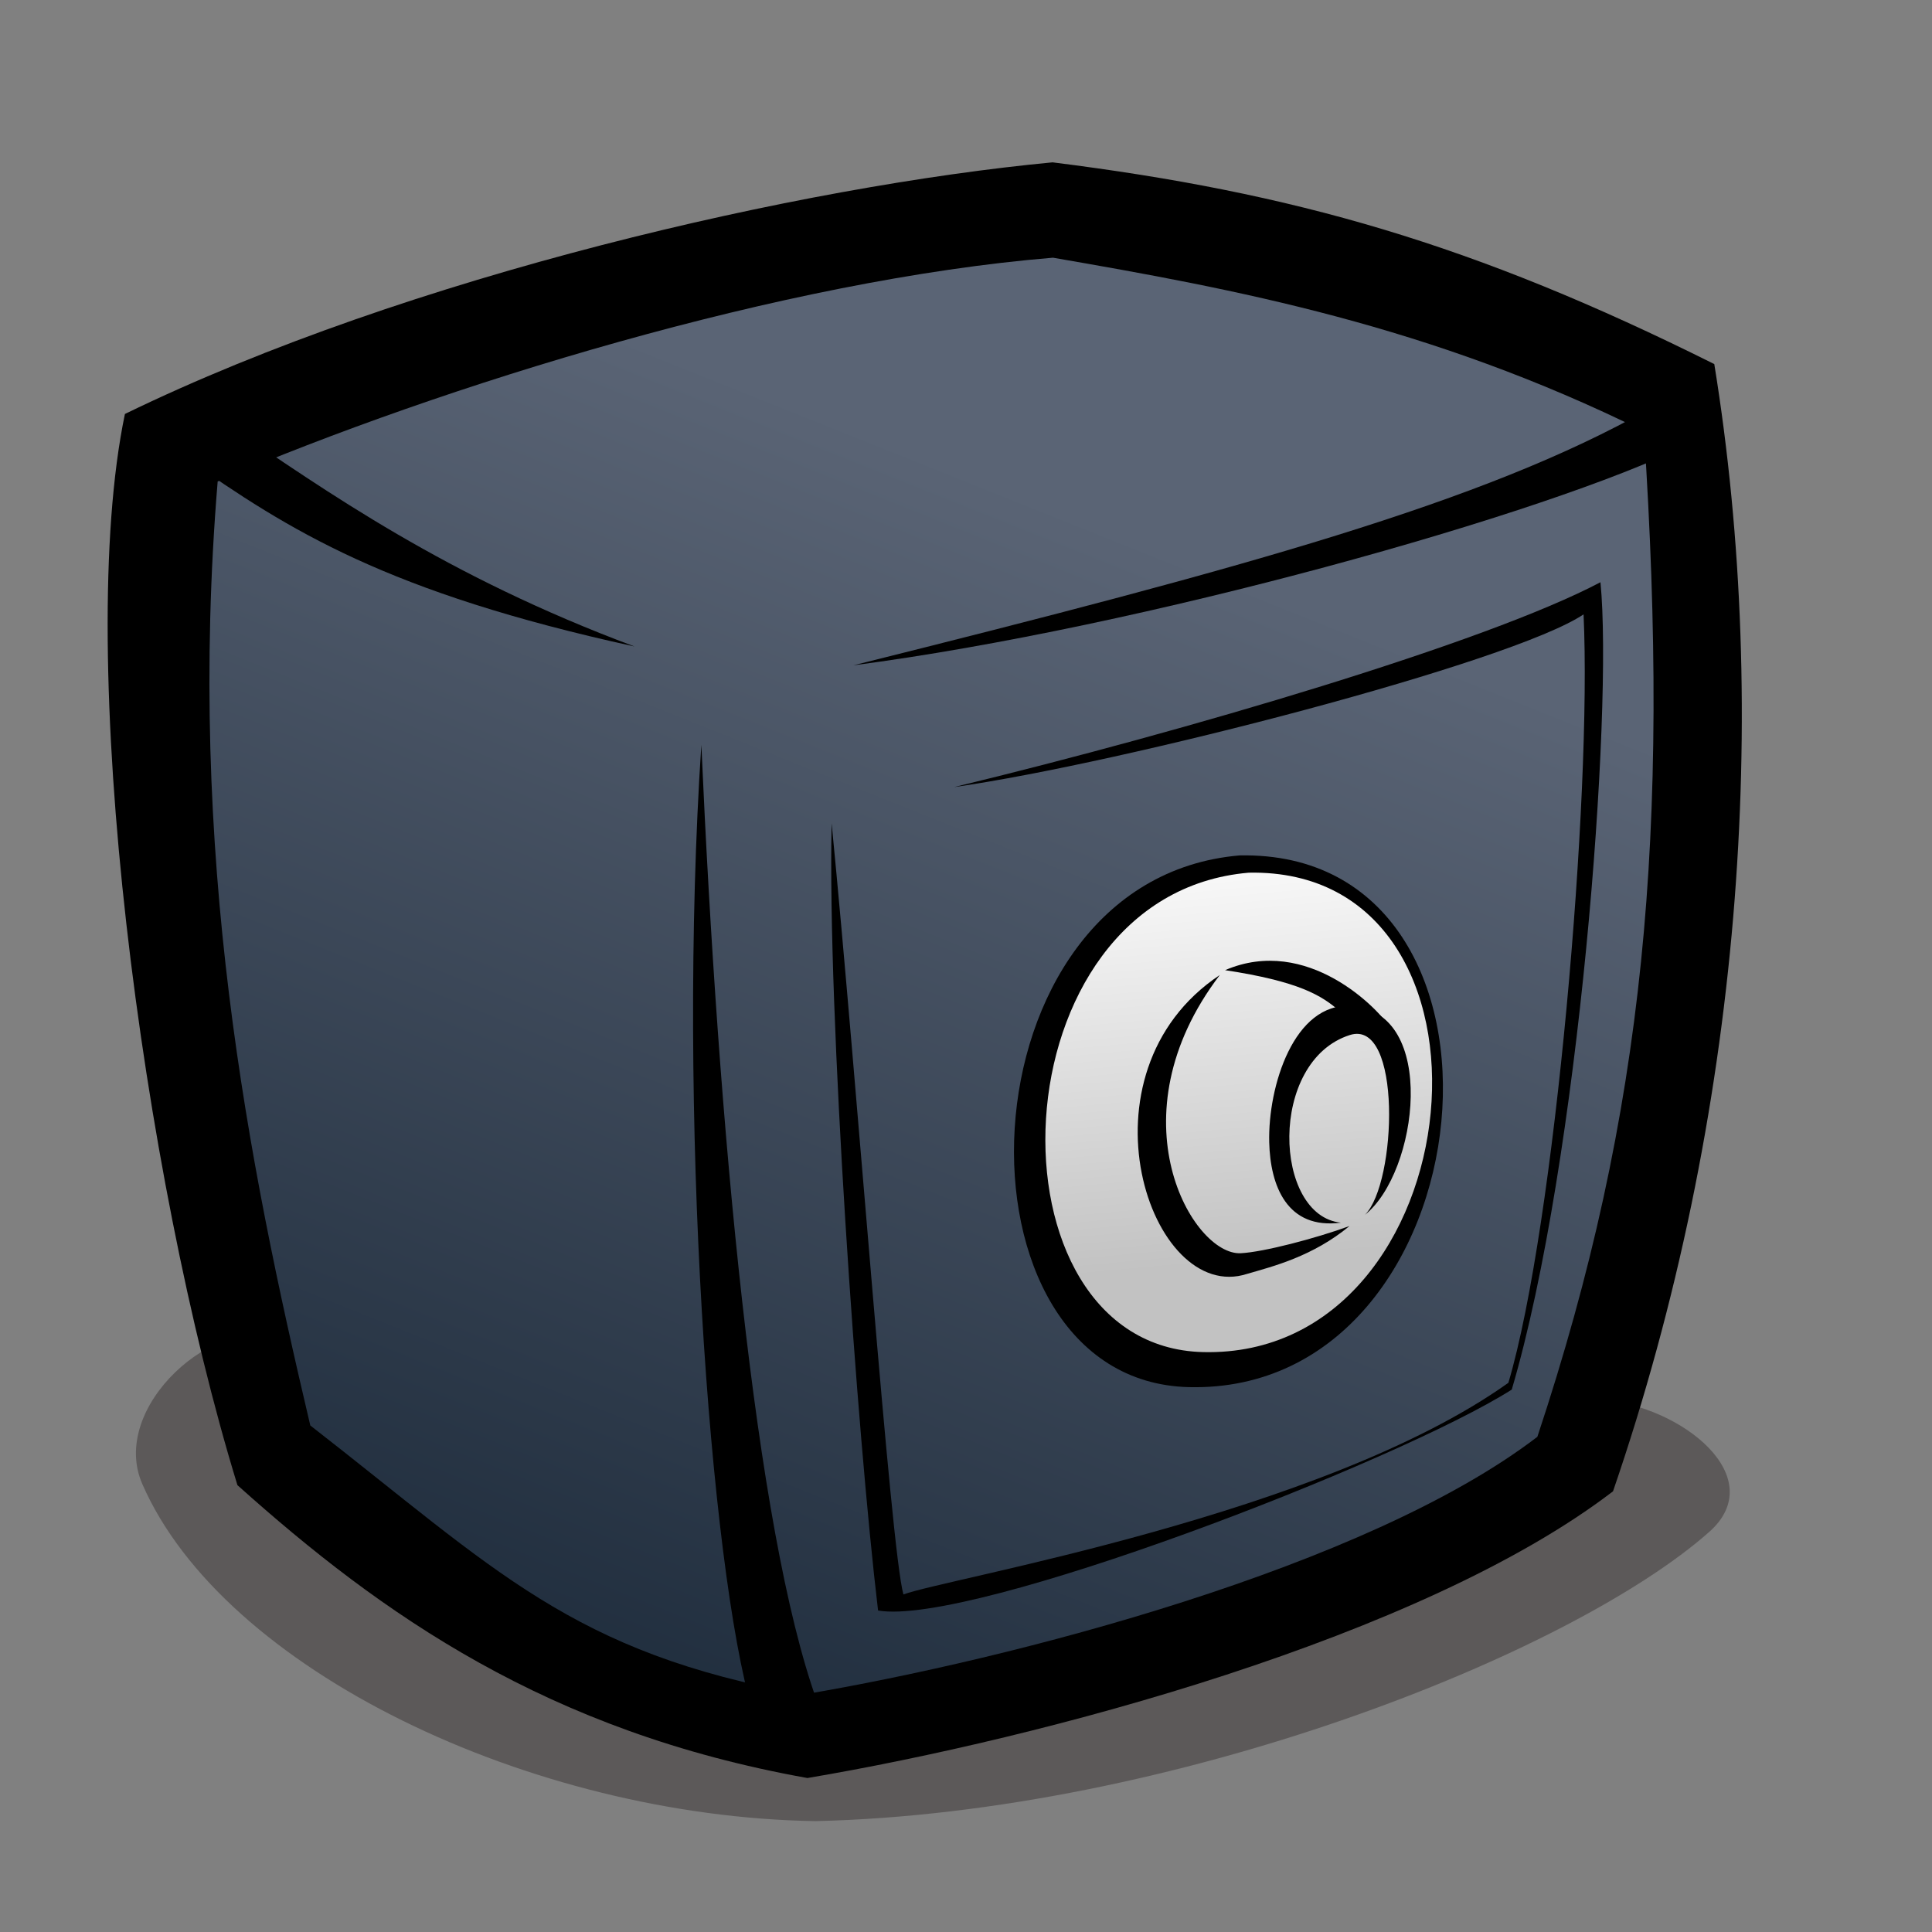 <?xml version="1.0" encoding="UTF-8" standalone="no"?>
<!-- Created with Sodipodi ("http://www.sodipodi.com/") -->

<svg
   xmlns:dc="http://purl.org/dc/elements/1.1/"
   xmlns:cc="http://creativecommons.org/ns#"
   xmlns:rdf="http://www.w3.org/1999/02/22-rdf-syntax-ns#"
   xmlns:svg="http://www.w3.org/2000/svg"
   xmlns="http://www.w3.org/2000/svg"
   xmlns:xlink="http://www.w3.org/1999/xlink"
   xmlns:sodipodi="http://sodipodi.sourceforge.net/DTD/sodipodi-0.dtd"
   xmlns:inkscape="http://www.inkscape.org/namespaces/inkscape"
   id="svg704"
   sodipodi:version="0.32"
   width="72pt"
   height="72pt"
   sodipodi:docname="deepin-clone.svg"
   inkscape:version="0.92.2pre0 (973e216, 2017-07-25)"
   inkscape:output_extension="org.inkscape.output.svg.inkscape"
   version="1.1">
  <rect width="100%" height="100%" fill="#808080" stroke="none"/>
  <defs
     id="defs706">
    <linearGradient
       inkscape:collect="always"
       id="linearGradient4113">
      <stop
         style="stop-color:#ffffff;stop-opacity:1"
         offset="0"
         id="stop4115" />
      <stop
         style="stop-color:#c2c2c2;stop-opacity:1"
         offset="1"
         id="stop4117" />
    </linearGradient>
    <radialGradient
       xlink:href="#linearGradient566"
       id="radialGradient800"
       cx="27.858"
       cy="54.541"
       fx="27.858"
       fy="54.541"
       r="7.17"
       gradientUnits="userSpaceOnUse"
       spreadMethod="pad"
       gradientTransform="scale(1.075,0.93)" />
    <radialGradient
       xlink:href="#linearGradient566"
       id="radialGradient799"
       cx="8.078"
       cy="61.906"
       fx="8.078"
       fy="61.906"
       r="5.514"
       gradientUnits="userSpaceOnUse"
       spreadMethod="pad"
       gradientTransform="scale(1.112,0.899)" />
    <linearGradient
       id="linearGradient566">
      <stop
         style="stop-color:#ffffff;stop-opacity:1;"
         offset="0"
         id="stop567" />
      <stop
         style="stop-color:#ffffff;stop-opacity:0;"
         offset="1"
         id="stop568" />
    </linearGradient>
    <linearGradient
       id="linearGradient6689">
      <stop
         style="stop-color:#5a6475;stop-opacity:1"
         offset="0"
         id="stop6691" />
      <stop
         style="stop-color:#1c2a3a;stop-opacity:1"
         offset="1"
         id="stop6693" />
    </linearGradient>
    <linearGradient
       id="linearGradient569">
      <stop
         style="stop-color:#000000;stop-opacity:1;"
         offset="0"
         id="stop570" />
      <stop
         style="stop-color:#593a28;stop-opacity:0.941;"
         offset="1"
         id="stop571" />
    </linearGradient>
    <linearGradient
       inkscape:collect="always"
       xlink:href="#linearGradient6689"
       id="linearGradient3562"
       gradientUnits="userSpaceOnUse"
       gradientTransform="matrix(0.885,0,0,0.842,-30.528,7.407)"
       x1="87.371"
       y1="18.346"
       x2="56.827"
       y2="90.947" />
    <linearGradient
       inkscape:collect="always"
       xlink:href="#linearGradient4113"
       id="linearGradient4119"
       x1="64.578"
       y1="34.96"
       x2="67.236"
       y2="59.04"
       gradientUnits="userSpaceOnUse"
       gradientTransform="matrix(1.085,0,0,0.903,-10.721,9.337)" />
  </defs>
  <sodipodi:namedview
     id="base"
     inkscape:zoom="4.5222222"
     inkscape:cx="25.228117"
     inkscape:cy="57.186747"
     inkscape:window-width="1360"
     inkscape:window-height="669"
     inkscape:window-x="0"
     inkscape:window-y="28"
     inkscape:current-layer="svg704"
     showgrid="false"
     inkscape:snap-global="false"
     inkscape:window-maximized="1" />
  <path
     style="fill:#0d0000;fill-opacity:0.302;fill-rule:evenodd;stroke:none;stroke-width:0.947"
     d="m 79.476,69.533 c 4.144,0.324 8.501,3.89 5.452,6.589 -6.872,6.082 -26.639,13.954 -44.413,14.369 C 26.345,90.263 11.09,82.966 7.068,73.733 5.411,69.93 10.696,65.187 14.225,66.447 28.507,67.304 68.171,77.46 79.476,69.533 Z"
     id="path2212"
     sodipodi:nodetypes="cscscc"
     inkscape:connector-curvature="0" />
  <path
     style="fill:#000000;fill-opacity:1;fill-rule:evenodd;stroke:#000000;stroke-width:0;stroke-linecap:butt;stroke-linejoin:miter;stroke-miterlimit:4;stroke-dasharray:none;stroke-opacity:1"
     d="m 6.207,20.57 c -2.512,12.037 0.836,37.748 5.591,53.227 7.177,6.434 15.417,12.246 28.323,14.552 C 51.754,86.384 70.652,81.378 80.15,74.102 86.566,55.423 87.984,35.346 85.182,18.091 73.216,12.115 64.267,9.567 52.301,8.067 39.845,9.247 20.33,13.7 6.207,20.57 Z"
     id="path2162"
     sodipodi:nodetypes="ccccccc"
     inkscape:connector-curvature="0" />
  <path
     style="fill:url(#linearGradient3562);fill-opacity:1;fill-rule:evenodd;stroke:#000000;stroke-width:0;stroke-linecap:butt;stroke-linejoin:miter;stroke-miterlimit:4;stroke-dasharray:none;stroke-opacity:1"
     d="m 10.816,23.924 c -1.532,18.496 1.5,33.757 4.602,46.906 9.206,7.16 13.002,11.312 24.509,13.368 C 50.299,82.447 67.922,77.881 76.391,71.394 81.762,55.215 82.989,41.26 81.686,21.431 71.02,16.156 61.378,14.37 52.323,12.805 38.945,13.903 21.998,19.153 10.816,23.924 Z"
     id="path2213"
     sodipodi:nodetypes="ccccccc"
     inkscape:connector-curvature="0" />
  <path
     style="fill:#000000;fill-opacity:1;fill-rule:evenodd;stroke:none;stroke-width:0.947"
     d="M 37.385,85.006 C 35.274,77.861 33.642,55.175 34.85,37.012 c 0.841,18.981 2.66,38.955 5.746,47.516 -0.726,0.556 -2.193,0.502 -3.21,0.479 z"
     id="path3194"
     sodipodi:nodetypes="cccc"
     inkscape:connector-curvature="0" />
  <path
     style="fill:#000000;fill-opacity:1;fill-rule:evenodd;stroke:none;stroke-width:0.947"
     d="M 83.845,22.1 C 76.925,25.532 56.737,31.184 42.405,33.059 61.876,28.2 73.765,24.95 81.942,20.32 c 0.722,0.561 1.718,0.829 1.903,1.78 z"
     id="path4165"
     sodipodi:nodetypes="cccc"
     inkscape:connector-curvature="0" />
  <path
     style="fill:#000000;fill-opacity:1;fill-rule:evenodd;stroke:none;stroke-width:0.947"
     d="M 9.186,22.717 C 14.368,26.36 19.242,29.435 31.527,32.123 22.145,28.625 16.257,24.443 11.163,20.989 10.428,21.55 9.375,21.766 9.186,22.717 Z"
     id="path4167"
     sodipodi:nodetypes="cccc"
     inkscape:connector-curvature="0" />
  <path
     style="color:#000000;display:inline;overflow:visible;visibility:visible;fill:#000000;fill-opacity:1;stroke:none;stroke-width:0.473;marker:none;enable-background:accumulate"
     d="M 43.631,80.026 C 42.582,71.244 41.113,50.287 41.323,40.907 c 1.259,12.774 2.939,36.126 3.568,38.321 2.099,-0.798 20.824,-3.931 30.06,-10.518 2.309,-7.784 4.155,-29.201 3.735,-38.182 -3.568,2.395 -22.879,7.385 -31.275,8.582 11.545,-2.794 26.448,-7.185 32.115,-10.179 0.63,6.387 -1.05,28.741 -4.408,40.118 -5.667,3.593 -26.868,11.776 -31.485,10.977 z"
     id="path4087"
     inkscape:connector-curvature="0"
     sodipodi:nodetypes="ccccccccc" />
  <path
     sodipodi:nodetypes="csc"
     inkscape:connector-curvature="0"
     id="path4099"
     d="M 61.595,42.505 C 47.453,43.713 46.775,68.633 59.08,68.926 74.123,69.284 76.64,42.203 61.595,42.505 Z"
     style="color:#000000;display:inline;overflow:visible;visibility:visible;fill:#000000;stroke:none;stroke-width:0.473;marker:none;enable-background:accumulate" />
  <path
     style="color:#000000;display:inline;overflow:visible;visibility:visible;fill:url(#linearGradient4119);fill-opacity:1;stroke:none;stroke-width:0.473;marker:none;enable-background:accumulate"
     d="M 62.051,43.363 C 49.3,44.453 48.689,66.921 59.784,67.185 73.347,67.508 75.616,43.09 62.051,43.363 Z"
     id="path4091"
     inkscape:connector-curvature="0"
     sodipodi:nodetypes="csc" />
  <path
     style="color:#000000;display:inline;overflow:visible;visibility:visible;fill:#000000;stroke:none;stroke-width:0.473;marker:none;enable-background:accumulate"
     d="m 61.969,63.298 c -4.819,1.566 -8.695,-9.965 -1.358,-14.85 -5.388,7.074 -1.348,13.947 1.043,13.824 1.129,-0.058 3.71,-0.733 5.401,-1.35 -1.832,1.512 -3.784,1.998 -5.086,2.376 z"
     id="path4097"
     inkscape:connector-curvature="0"
     sodipodi:nodetypes="ccscc" />
  <path
     style="color:#000000;display:inline;overflow:visible;visibility:visible;fill:#000000;stroke:none;stroke-width:0.473;marker:none;enable-background:accumulate"
     d="m 66.629,60.753 c -3.353,-0.334 -3.629,-8.024 0.444,-9.323 2.599,-0.829 2.338,7.352 0.753,8.932 2.646,-2.112 3.638,-10.086 -0.672,-10.376 -2.853,-0.192 -4.156,3.991 -4.087,6.777 0.053,2.153 0.882,4.343 3.562,3.99 z"
     id="path4101"
     inkscape:connector-curvature="0"
     sodipodi:nodetypes="cscssc" />
  <path
     style="color:#000000;display:inline;overflow:visible;visibility:visible;fill:#000000;stroke:none;stroke-width:0.473;marker:none;enable-background:accumulate"
     d="m 69.092,51.094 c -0.564,-0.954 -4.142,-4.642 -8.218,-2.887 3.647,0.555 4.804,1.246 5.709,2.054 z"
     id="path4103"
     inkscape:connector-curvature="0"
     sodipodi:nodetypes="cccc" />
</svg>
